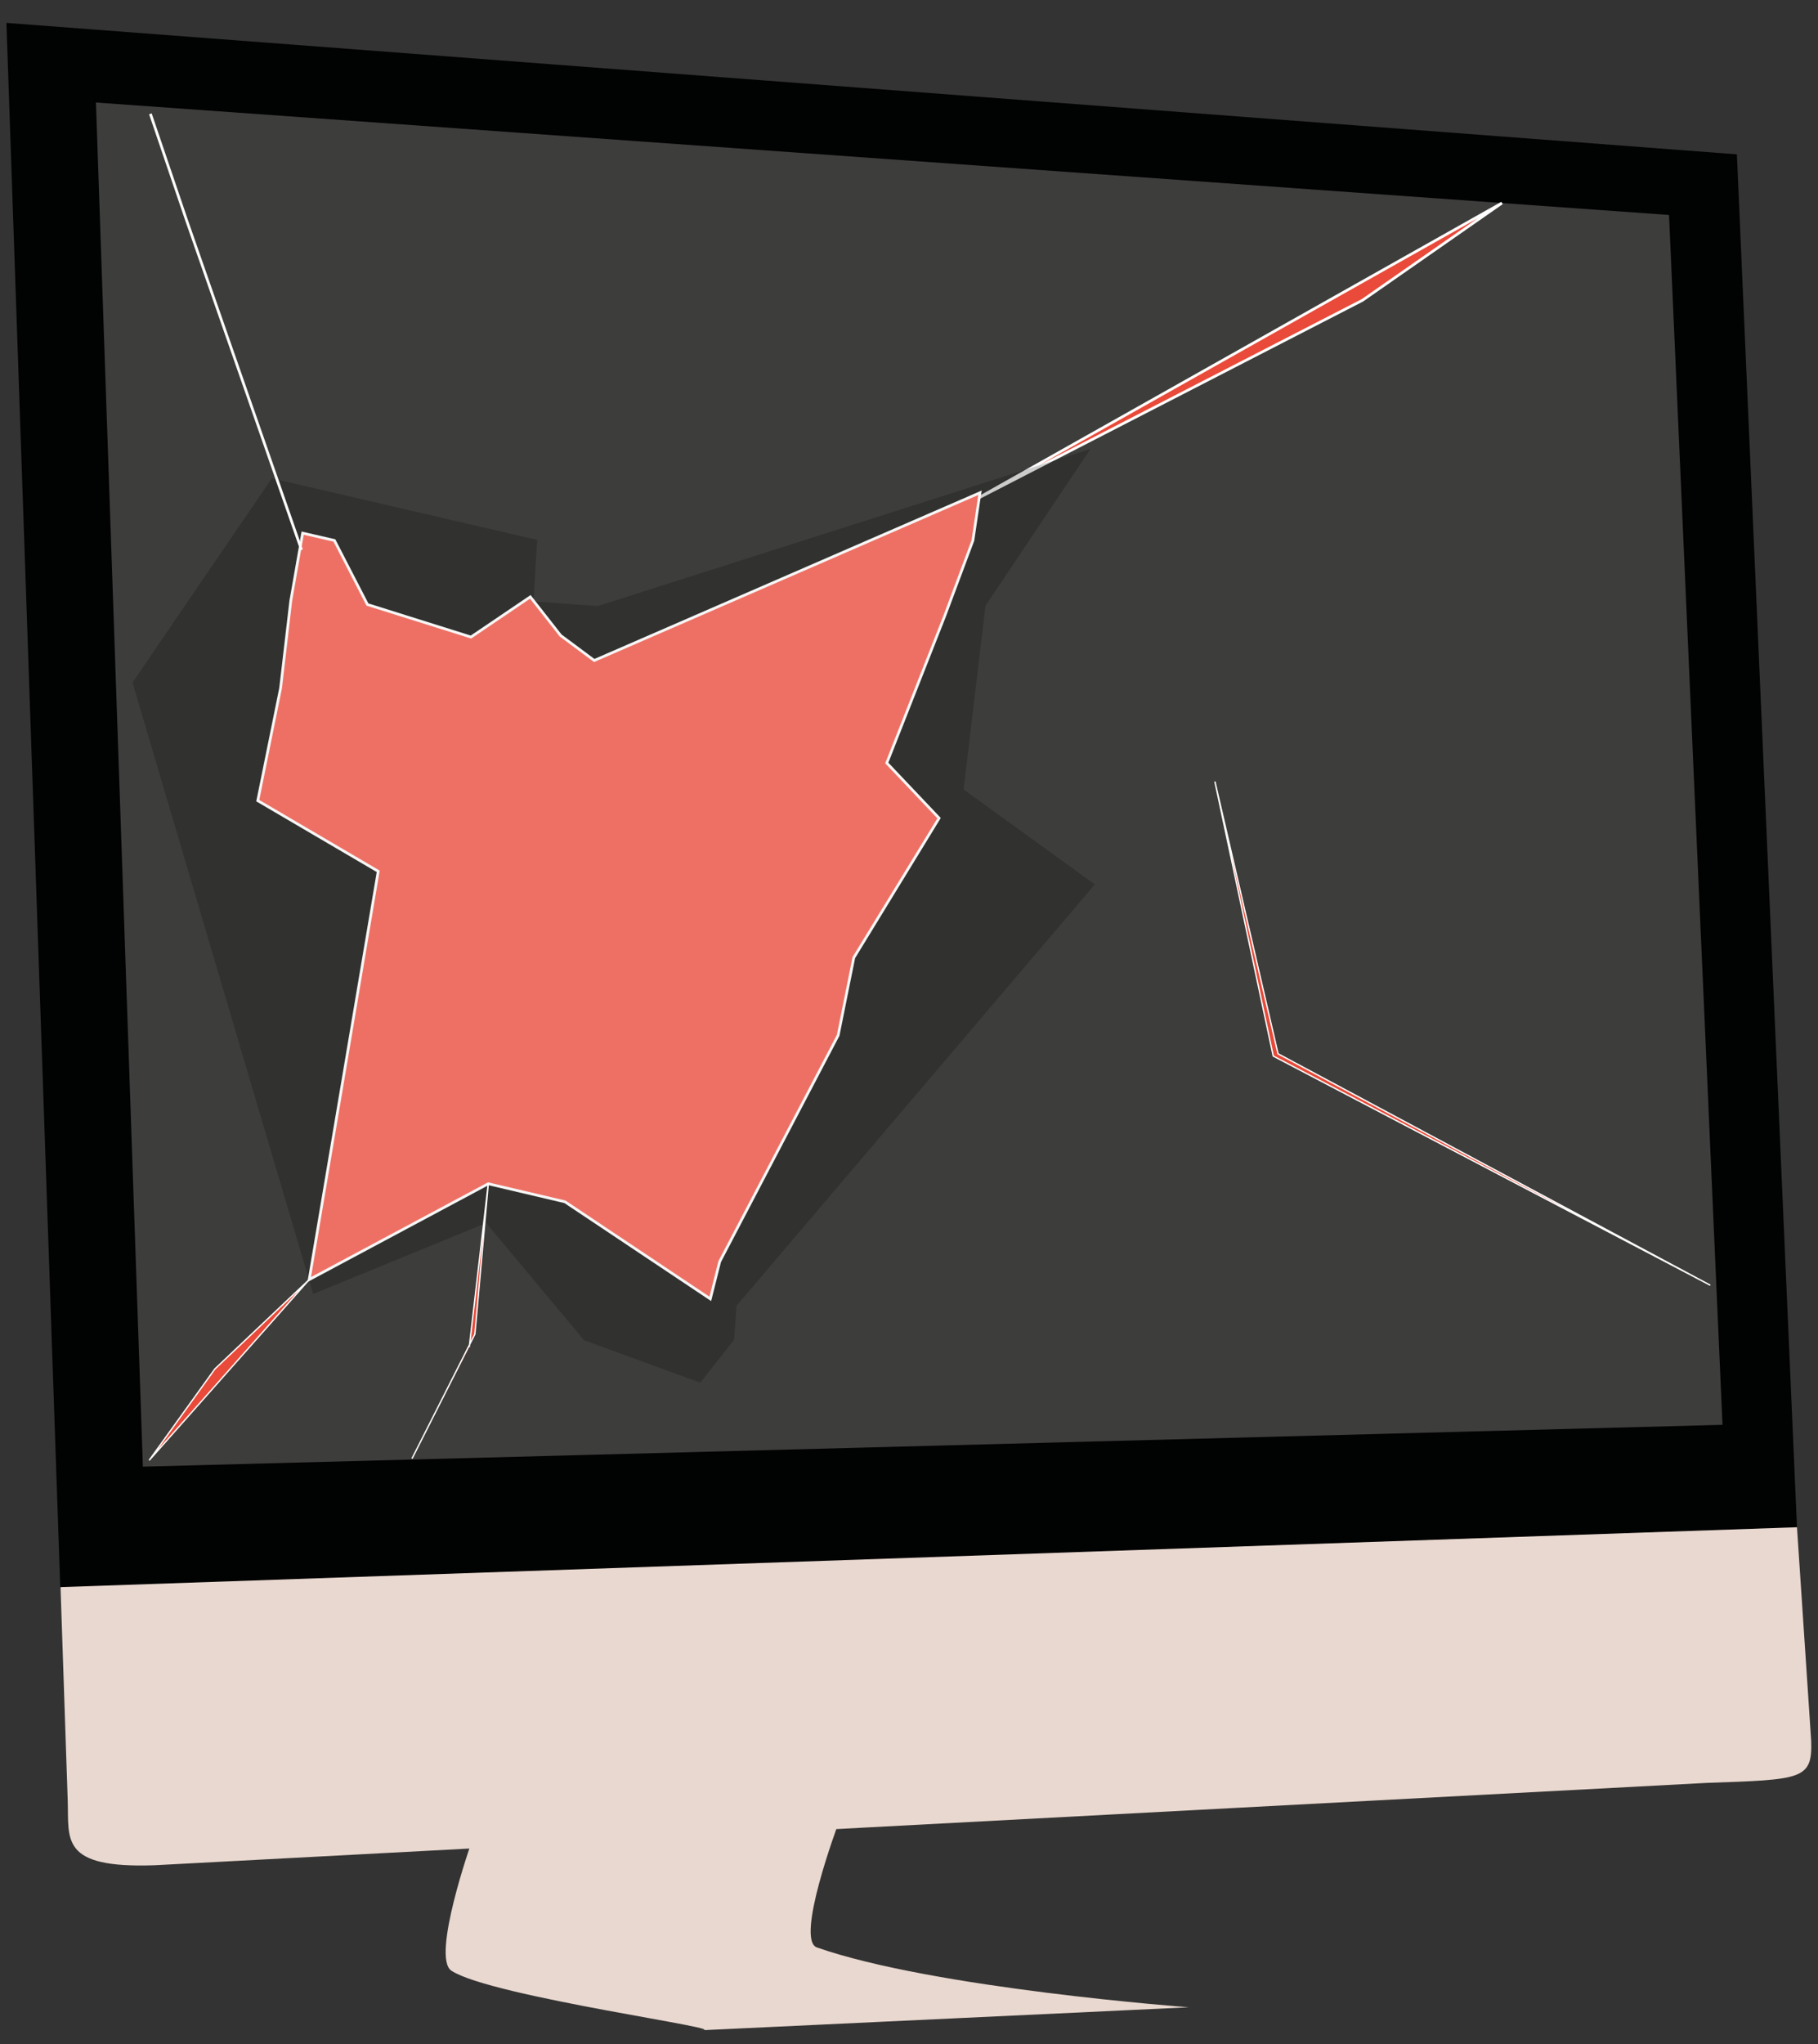 <?xml version="1.0" encoding="utf-8"?>
<!-- Generator: Adobe Illustrator 16.0.0, SVG Export Plug-In . SVG Version: 6.00 Build 0)  -->
<!DOCTYPE svg PUBLIC "-//W3C//DTD SVG 1.1//EN" "http://www.w3.org/Graphics/SVG/1.1/DTD/svg11.dtd">
<svg version="1.1" id="Layer_1" xmlns="http://www.w3.org/2000/svg" xmlns:xlink="http://www.w3.org/1999/xlink" x="0px" y="0px"
	 width="267px" height="300px" viewBox="0 0 267 300" enable-background="new 0 0 267 300" xml:space="preserve">
<rect x="0" y="0" width="267" height="300" fill="#333333" stroke="none"/>
<g id="Layer_1_1_">
	<polygon fill="#010202" points="263.913,224.158 8.856,233.143 0.944,3.36 255.087,22.654 	"/>
	<polygon fill="#3D3D3B" points="252.975,209.123 20.984,215.264 14.09,15.047 245.122,31.551 	"/>
	<path fill="#E9D8CF" d="M263.913,224.158l2.087,31.35c0.191,5.688-1.341,5.688-15.277,6.167L22.71,273.766
		c-13.94,0.481-12.572-3.779-12.764-9.472L8.89,232.945L263.913,224.158z"/>
	<path fill="#E9D8CF" d="M69.24,270.396c0,0-5.951,16.886-2.937,18.854c5.911,3.863,42.711,8.746,36.465,8.746l71.828-3.383
		c0,0-37.488-2.773-54.625-8.786c-3.234-1.137,3.129-18.122,3.129-18.122L69.24,270.396z"/>
	<polygon fill="#E94A39" stroke="#FFFFFF" stroke-width="0.4" stroke-miterlimit="10" points="143.076,73.417 200.094,44.076 
		220.585,29.798 	"/>
</g>
<g id="Layer_2">
	<polygon opacity="0.2" fill="#010202" enable-background="new    " points="19.464,100.183 45.995,189.917 71.408,179.504 
		85.78,196.707 102.848,202.938 107.804,196.639 108.18,191.639 160.789,129.81 141.52,115.876 144.73,88.918 160.148,65.895 
		87.792,88.951 78.357,88.27 78.889,79.245 39.926,70.21 27.269,88.728 	"/>
	<polygon fill="#EE7064" stroke="#F6F6F6" stroke-width="0.4" stroke-miterlimit="10" points="37.858,117.515 55.547,127.885 
		45.414,187.805 71.71,173.743 82.971,176.391 104.317,190.639 105.702,185.158 123.097,151.956 125.396,140.551 137.919,120.081 
		130.238,111.987 138.762,90.359 142.885,79.323 143.922,72.325 87.274,96.941 82.336,93.271 77.886,87.603 69.167,93.5 
		53.965,88.728 49.113,79.325 44.449,78.25 42.709,88.164 41.209,101 	"/>
	<polyline fill="#E94A39" stroke="#FFFFFF" stroke-width="0.4" stroke-miterlimit="10" points="44.285,80.705 27.388,32.292 
		22.086,16.704 	"/>
	<polygon fill="#E94A39" stroke="#FFFFFF" stroke-width="0.2" stroke-miterlimit="10" points="251.184,188.639 187.697,154.662 
		178.424,114.701 186.993,154.998 	"/>
	<polyline fill="#E94A39" stroke="#FFFFFF" stroke-width="0.2" stroke-miterlimit="10" points="68.92,197.723 71.71,173.743 
		69.74,195.82 60.508,214.081 	"/>
	<path fill="#E85C4E" stroke="#E85C4E" stroke-miterlimit="10" d="M45.995,189.917"/>
	<polygon fill="#E94A39" stroke="#FFFFFF" stroke-width="0.2" stroke-miterlimit="10" points="21.91,214.334 31.56,200.922 
		45.414,187.805 	"/>
</g>
</svg>
